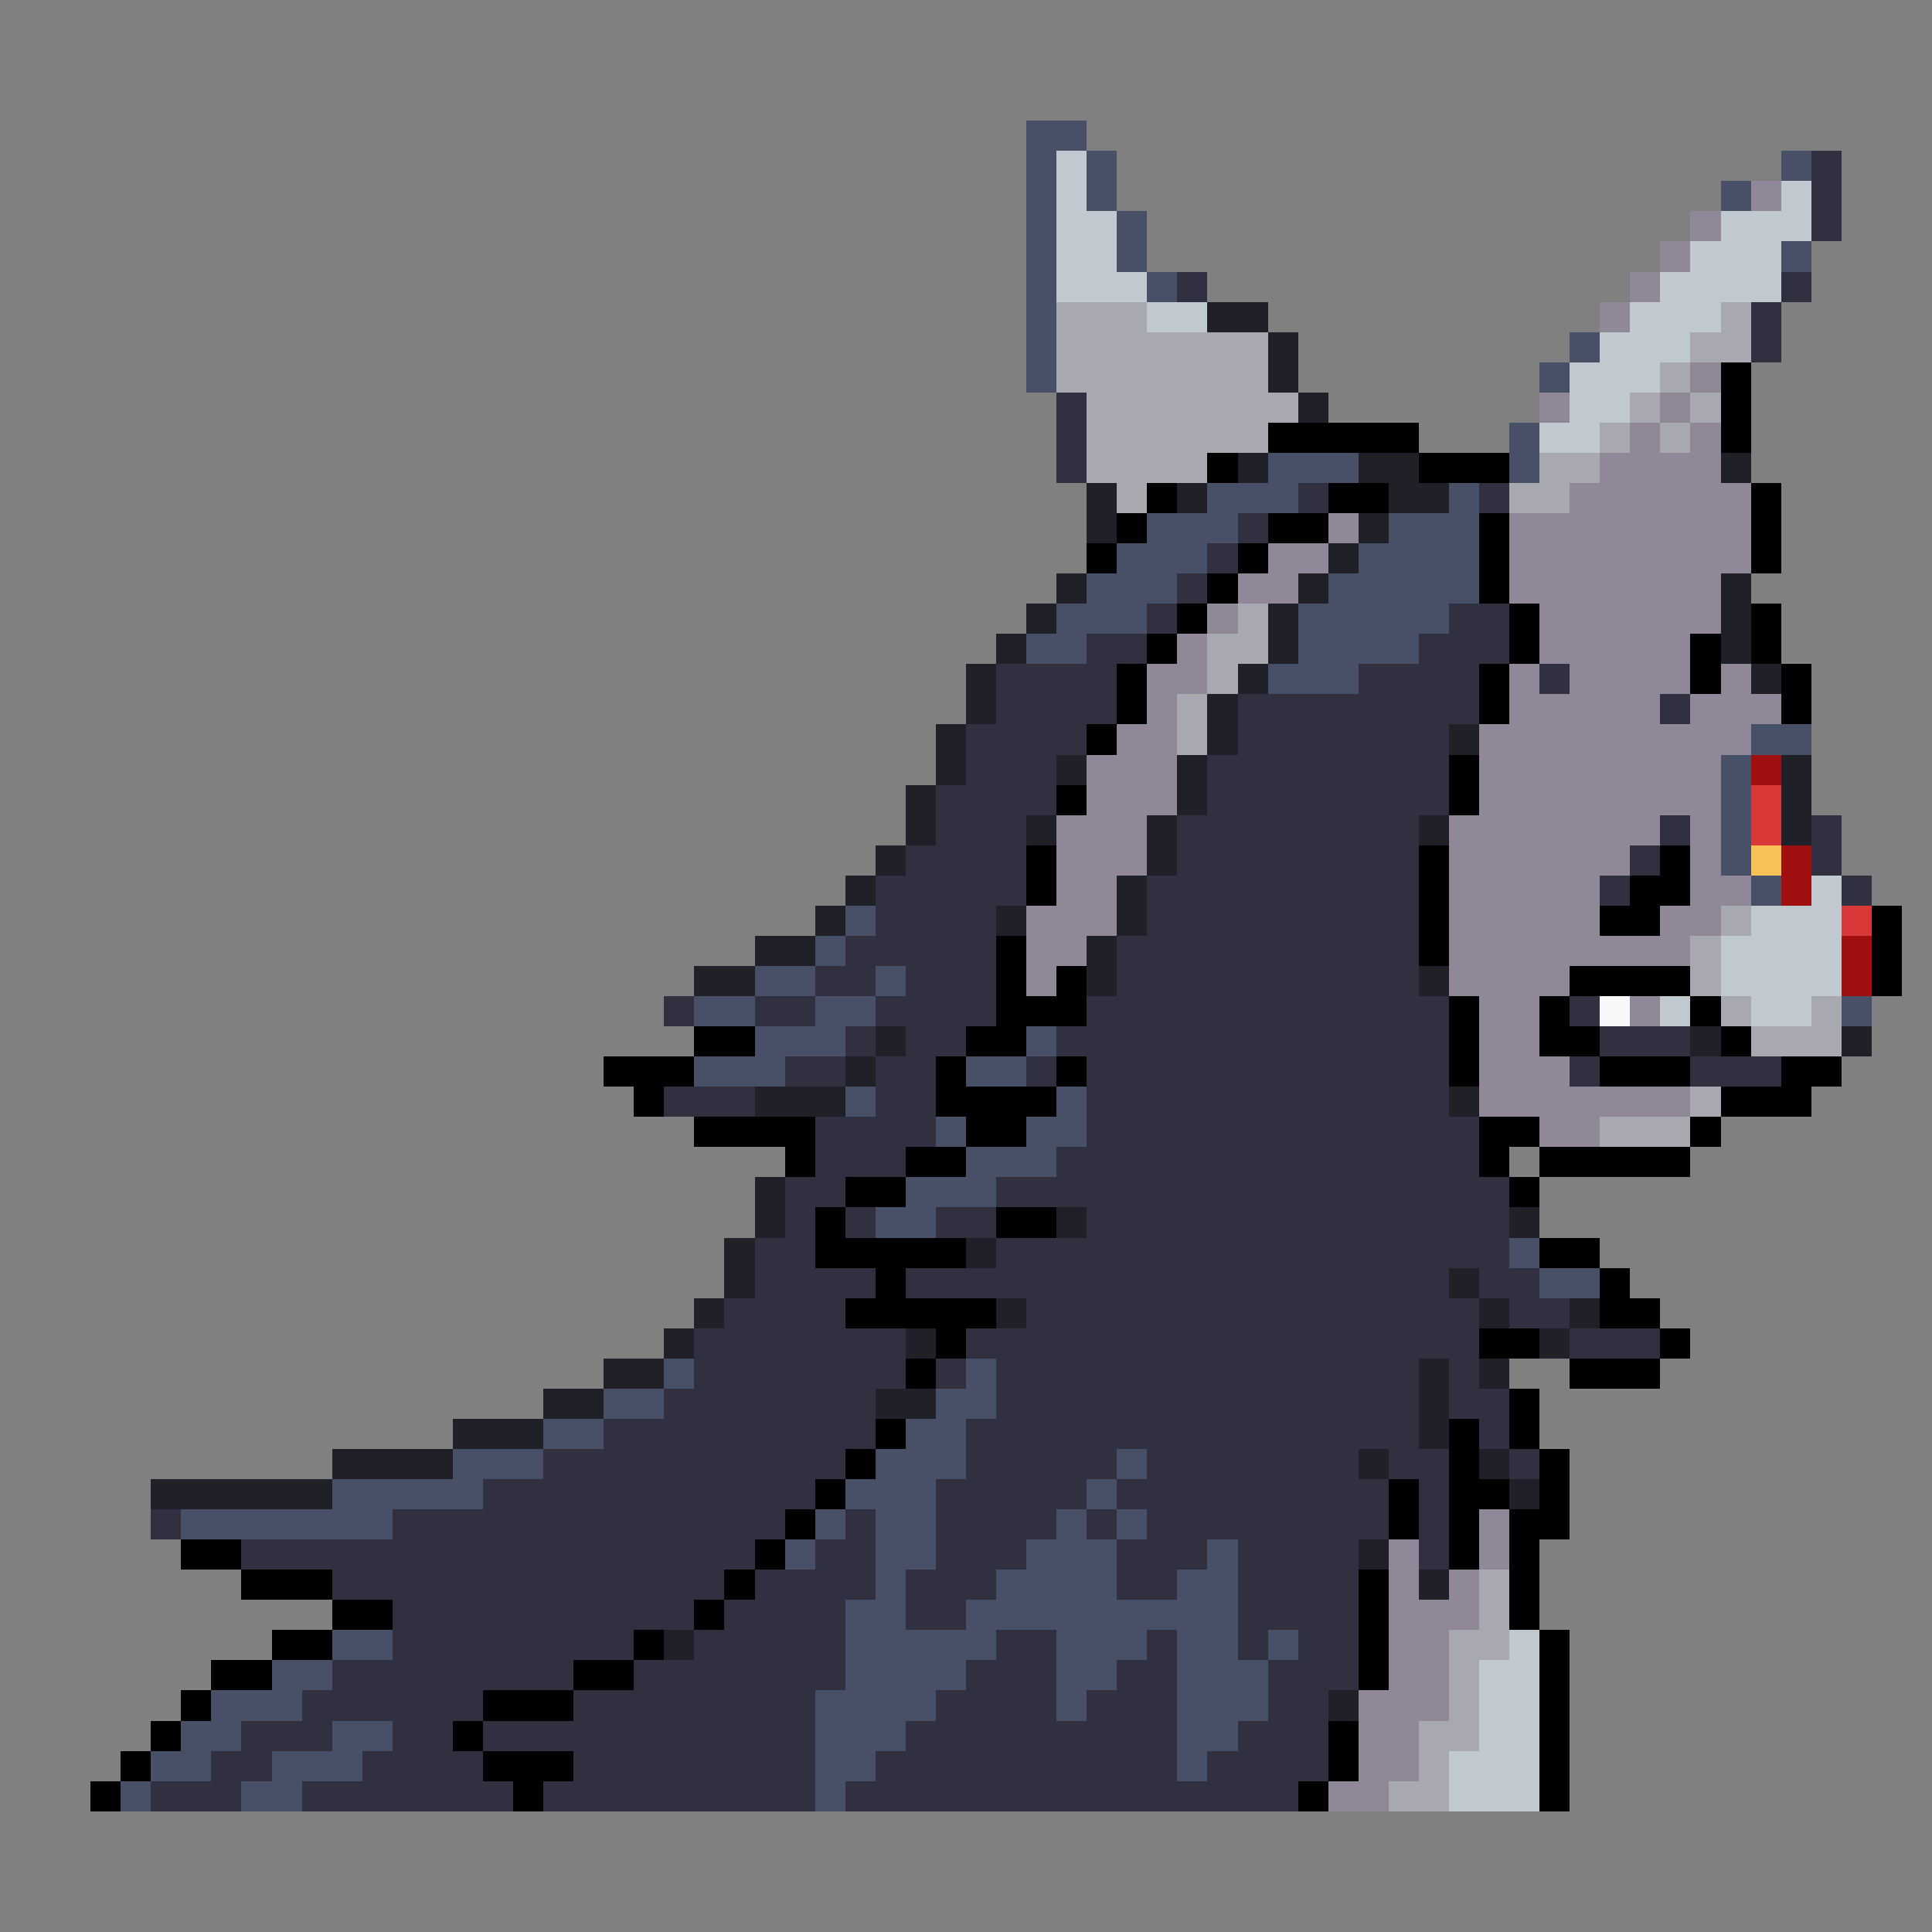 <svg xmlns="http://www.w3.org/2000/svg" viewBox="0 -0.5 64 64" shape-rendering="crispEdges">
<rect x="0" y="-0.5" width="64" height="64" fill="#808080" stroke="none"/>
<path stroke="#485068" d="M34 4h2M34 5h1M36 5h1M59 5h1M34 6h1M36 6h1M57 6h1M34 7h1M37 7h1M34 8h1M37 8h1M59 8h1M34 9h1M38 9h1M34 10h1M34 11h1M52 11h1M34 12h1M51 12h1M50 14h1M42 15h3M50 15h1M40 16h3M48 16h1M38 17h3M46 17h3M37 18h3M45 18h4M36 19h3M44 19h5M35 20h3M43 20h5M34 21h2M43 21h4M42 22h3M58 24h2M57 25h1M57 26h1M57 27h1M57 28h1M58 29h1M28 30h1M27 31h1M25 32h2M29 32h1M23 33h2M27 33h2M61 33h1M25 34h3M34 34h1M23 35h3M32 35h2M28 36h1M35 36h1M31 37h1M34 37h2M32 38h3M30 39h3M29 40h2M50 41h1M51 42h2M22 45h1M32 45h1M20 46h2M31 46h2M18 47h2M30 47h2M15 48h3M29 48h3M37 48h1M11 49h5M28 49h3M36 49h1M6 50h7M27 50h1M29 50h2M35 50h1M37 50h1M26 51h1M29 51h2M34 51h3M40 51h1M29 52h1M33 52h4M39 52h2M28 53h2M32 53h9M11 54h2M28 54h5M35 54h3M39 54h2M42 54h1M9 55h2M28 55h4M35 55h2M39 55h3M7 56h3M27 56h4M35 56h1M39 56h3M6 57h2M11 57h2M27 57h3M39 57h2M5 58h2M9 58h3M27 58h2M39 58h1M4 59h1M8 59h2M27 59h1" />
<path stroke="#c0c8d0" d="M35 5h1M35 6h1M59 6h1M35 7h2M57 7h3M35 8h2M56 8h3M35 9h3M55 9h4M38 10h2M54 10h3M53 11h3M52 12h3M52 13h2M51 14h2M60 29h1M58 30h3M57 31h4M57 32h4M55 33h1M58 33h2M50 54h1M49 55h2M49 56h2M49 57h2M48 58h3M48 59h3" />
<path stroke="#303040" d="M60 5h1M60 6h1M60 7h1M39 9h1M59 9h1M58 10h1M58 11h1M35 13h1M35 14h1M35 15h1M43 16h1M49 16h1M41 17h1M40 18h1M39 19h1M38 20h1M48 20h2M36 21h2M47 21h3M33 22h4M45 22h4M51 22h1M33 23h4M41 23h8M55 23h1M32 24h4M41 24h7M32 25h3M40 25h8M31 26h4M40 26h8M31 27h3M39 27h8M55 27h1M60 27h1M30 28h4M39 28h8M54 28h1M60 28h1M29 29h5M38 29h9M53 29h1M61 29h1M29 30h4M38 30h9M28 31h5M37 31h10M27 32h2M30 32h3M37 32h10M22 33h1M25 33h2M29 33h4M36 33h12M52 33h1M28 34h1M30 34h2M35 34h13M53 34h3M26 35h2M29 35h2M34 35h1M36 35h12M52 35h1M56 35h3M22 36h3M29 36h2M36 36h12M27 37h4M36 37h13M27 38h3M35 38h14M26 39h2M33 39h17M26 40h1M28 40h1M31 40h2M36 40h14M25 41h2M33 41h17M25 42h4M30 42h18M49 42h2M24 43h4M34 43h15M50 43h2M23 44h7M32 44h17M52 44h3M23 45h7M31 45h1M33 45h14M48 45h1M22 46h7M33 46h14M48 46h2M20 47h9M32 47h15M49 47h1M18 48h10M32 48h5M38 48h7M46 48h2M50 48h1M16 49h11M31 49h5M37 49h9M47 49h1M5 50h1M13 50h13M28 50h1M31 50h4M36 50h1M38 50h8M47 50h1M8 51h17M27 51h2M31 51h3M37 51h3M41 51h4M47 51h1M11 52h13M25 52h4M30 52h3M37 52h2M41 52h4M13 53h10M24 53h4M30 53h2M41 53h4M13 54h8M23 54h5M33 54h2M38 54h1M41 54h1M43 54h2M11 55h8M21 55h7M32 55h3M37 55h2M42 55h3M10 56h6M19 56h8M31 56h4M36 56h3M42 56h2M8 57h3M13 57h2M16 57h11M30 57h9M41 57h3M7 58h2M12 58h4M19 58h8M29 58h10M40 58h4M5 59h3M10 59h7M18 59h9M28 59h15" />
<path stroke="#908898" d="M58 6h1M56 7h1M55 8h1M54 9h1M53 10h1M56 12h1M51 13h1M55 13h1M54 14h1M56 14h1M53 15h4M52 16h6M44 17h1M50 17h8M42 18h2M50 18h8M41 19h2M50 19h7M40 20h1M51 20h6M39 21h1M51 21h5M38 22h2M50 22h1M52 22h4M57 22h1M38 23h1M50 23h5M56 23h3M37 24h2M49 24h9M36 25h3M49 25h8M36 26h3M49 26h8M35 27h3M48 27h7M56 27h1M35 28h3M48 28h6M56 28h1M35 29h2M48 29h5M56 29h2M34 30h3M48 30h5M55 30h2M34 31h2M48 31h8M34 32h1M48 32h4M49 33h2M54 33h1M49 34h2M49 35h3M49 36h7M51 37h2M49 50h1M46 51h1M49 51h1M46 52h1M48 52h1M46 53h3M46 54h2M46 55h2M45 56h3M45 57h2M45 58h2M44 59h2" />
<path stroke="#a8a8b0" d="M35 10h3M57 10h1M35 11h7M56 11h2M35 12h7M55 12h1M36 13h7M54 13h1M56 13h1M36 14h6M53 14h1M55 14h1M36 15h4M51 15h2M37 16h1M50 16h2M41 20h1M40 21h2M40 22h1M39 23h1M39 24h1M57 30h1M56 31h1M56 32h1M57 33h1M60 33h1M58 34h3M56 36h1M53 37h3M49 52h1M49 53h1M48 54h2M48 55h1M48 56h1M47 57h2M47 58h1M46 59h2" />
<path stroke="#202028" d="M40 10h2M42 11h1M42 12h1M43 13h1M41 15h1M45 15h2M57 15h1M36 16h1M39 16h1M46 16h2M36 17h1M45 17h1M44 18h1M35 19h1M43 19h1M57 19h1M34 20h1M42 20h1M57 20h1M33 21h1M42 21h1M57 21h1M32 22h1M41 22h1M58 22h1M32 23h1M40 23h1M31 24h1M40 24h1M48 24h1M31 25h1M35 25h1M39 25h1M59 25h1M30 26h1M39 26h1M59 26h1M30 27h1M34 27h1M38 27h1M47 27h1M59 27h1M29 28h1M38 28h1M28 29h1M37 29h1M27 30h1M33 30h1M37 30h1M25 31h2M36 31h1M23 32h2M36 32h1M47 32h1M29 34h1M56 34h1M61 34h1M28 35h1M25 36h3M48 36h1M25 39h1M25 40h1M35 40h1M50 40h1M24 41h1M32 41h1M24 42h1M48 42h1M23 43h1M33 43h1M49 43h1M52 43h1M22 44h1M30 44h1M51 44h1M20 45h2M47 45h1M49 45h1M18 46h2M29 46h2M47 46h1M15 47h3M47 47h1M11 48h4M45 48h1M49 48h1M5 49h6M50 49h1M45 51h1M47 52h1M22 54h1M44 56h1" />
<path stroke="#000000" d="M57 12h1M57 13h1M42 14h5M57 14h1M40 15h1M47 15h3M38 16h1M44 16h2M58 16h1M37 17h1M42 17h2M49 17h1M58 17h1M36 18h1M41 18h1M49 18h1M58 18h1M40 19h1M49 19h1M39 20h1M50 20h1M58 20h1M38 21h1M50 21h1M56 21h1M58 21h1M37 22h1M49 22h1M56 22h1M59 22h1M37 23h1M49 23h1M59 23h1M36 24h1M48 25h1M35 26h1M48 26h1M34 28h1M47 28h1M55 28h1M34 29h1M47 29h1M54 29h2M47 30h1M53 30h2M62 30h1M33 31h1M47 31h1M62 31h1M33 32h1M35 32h1M52 32h4M62 32h1M33 33h3M48 33h1M51 33h1M56 33h1M23 34h2M32 34h2M48 34h1M51 34h2M57 34h1M20 35h3M31 35h1M35 35h1M48 35h1M53 35h3M59 35h2M21 36h1M31 36h4M57 36h3M23 37h4M32 37h2M49 37h2M56 37h1M26 38h1M30 38h2M49 38h1M51 38h5M28 39h2M50 39h1M27 40h1M33 40h2M27 41h5M51 41h2M29 42h1M53 42h1M28 43h5M53 43h2M31 44h1M49 44h2M55 44h1M30 45h1M52 45h3M50 46h1M29 47h1M48 47h1M50 47h1M28 48h1M48 48h1M51 48h1M27 49h1M46 49h1M48 49h2M51 49h1M26 50h1M46 50h1M48 50h1M50 50h2M6 51h2M25 51h1M48 51h1M50 51h1M8 52h3M24 52h1M45 52h1M50 52h1M11 53h2M23 53h1M45 53h1M50 53h1M9 54h2M21 54h1M45 54h1M51 54h1M7 55h2M19 55h2M45 55h1M51 55h1M6 56h1M16 56h3M51 56h1M5 57h1M15 57h1M44 57h1M51 57h1M4 58h1M16 58h3M44 58h1M51 58h1M3 59h1M17 59h1M43 59h1M51 59h1" />
<path stroke="#a01010" d="M58 25h1M59 28h1M59 29h1M61 31h1M61 32h1" />
<path stroke="#d83838" d="M58 26h1M58 27h1M61 30h1" />
<path stroke="#f8c058" d="M58 28h1" />
<path stroke="#f8f8f8" d="M53 33h1" />
</svg>